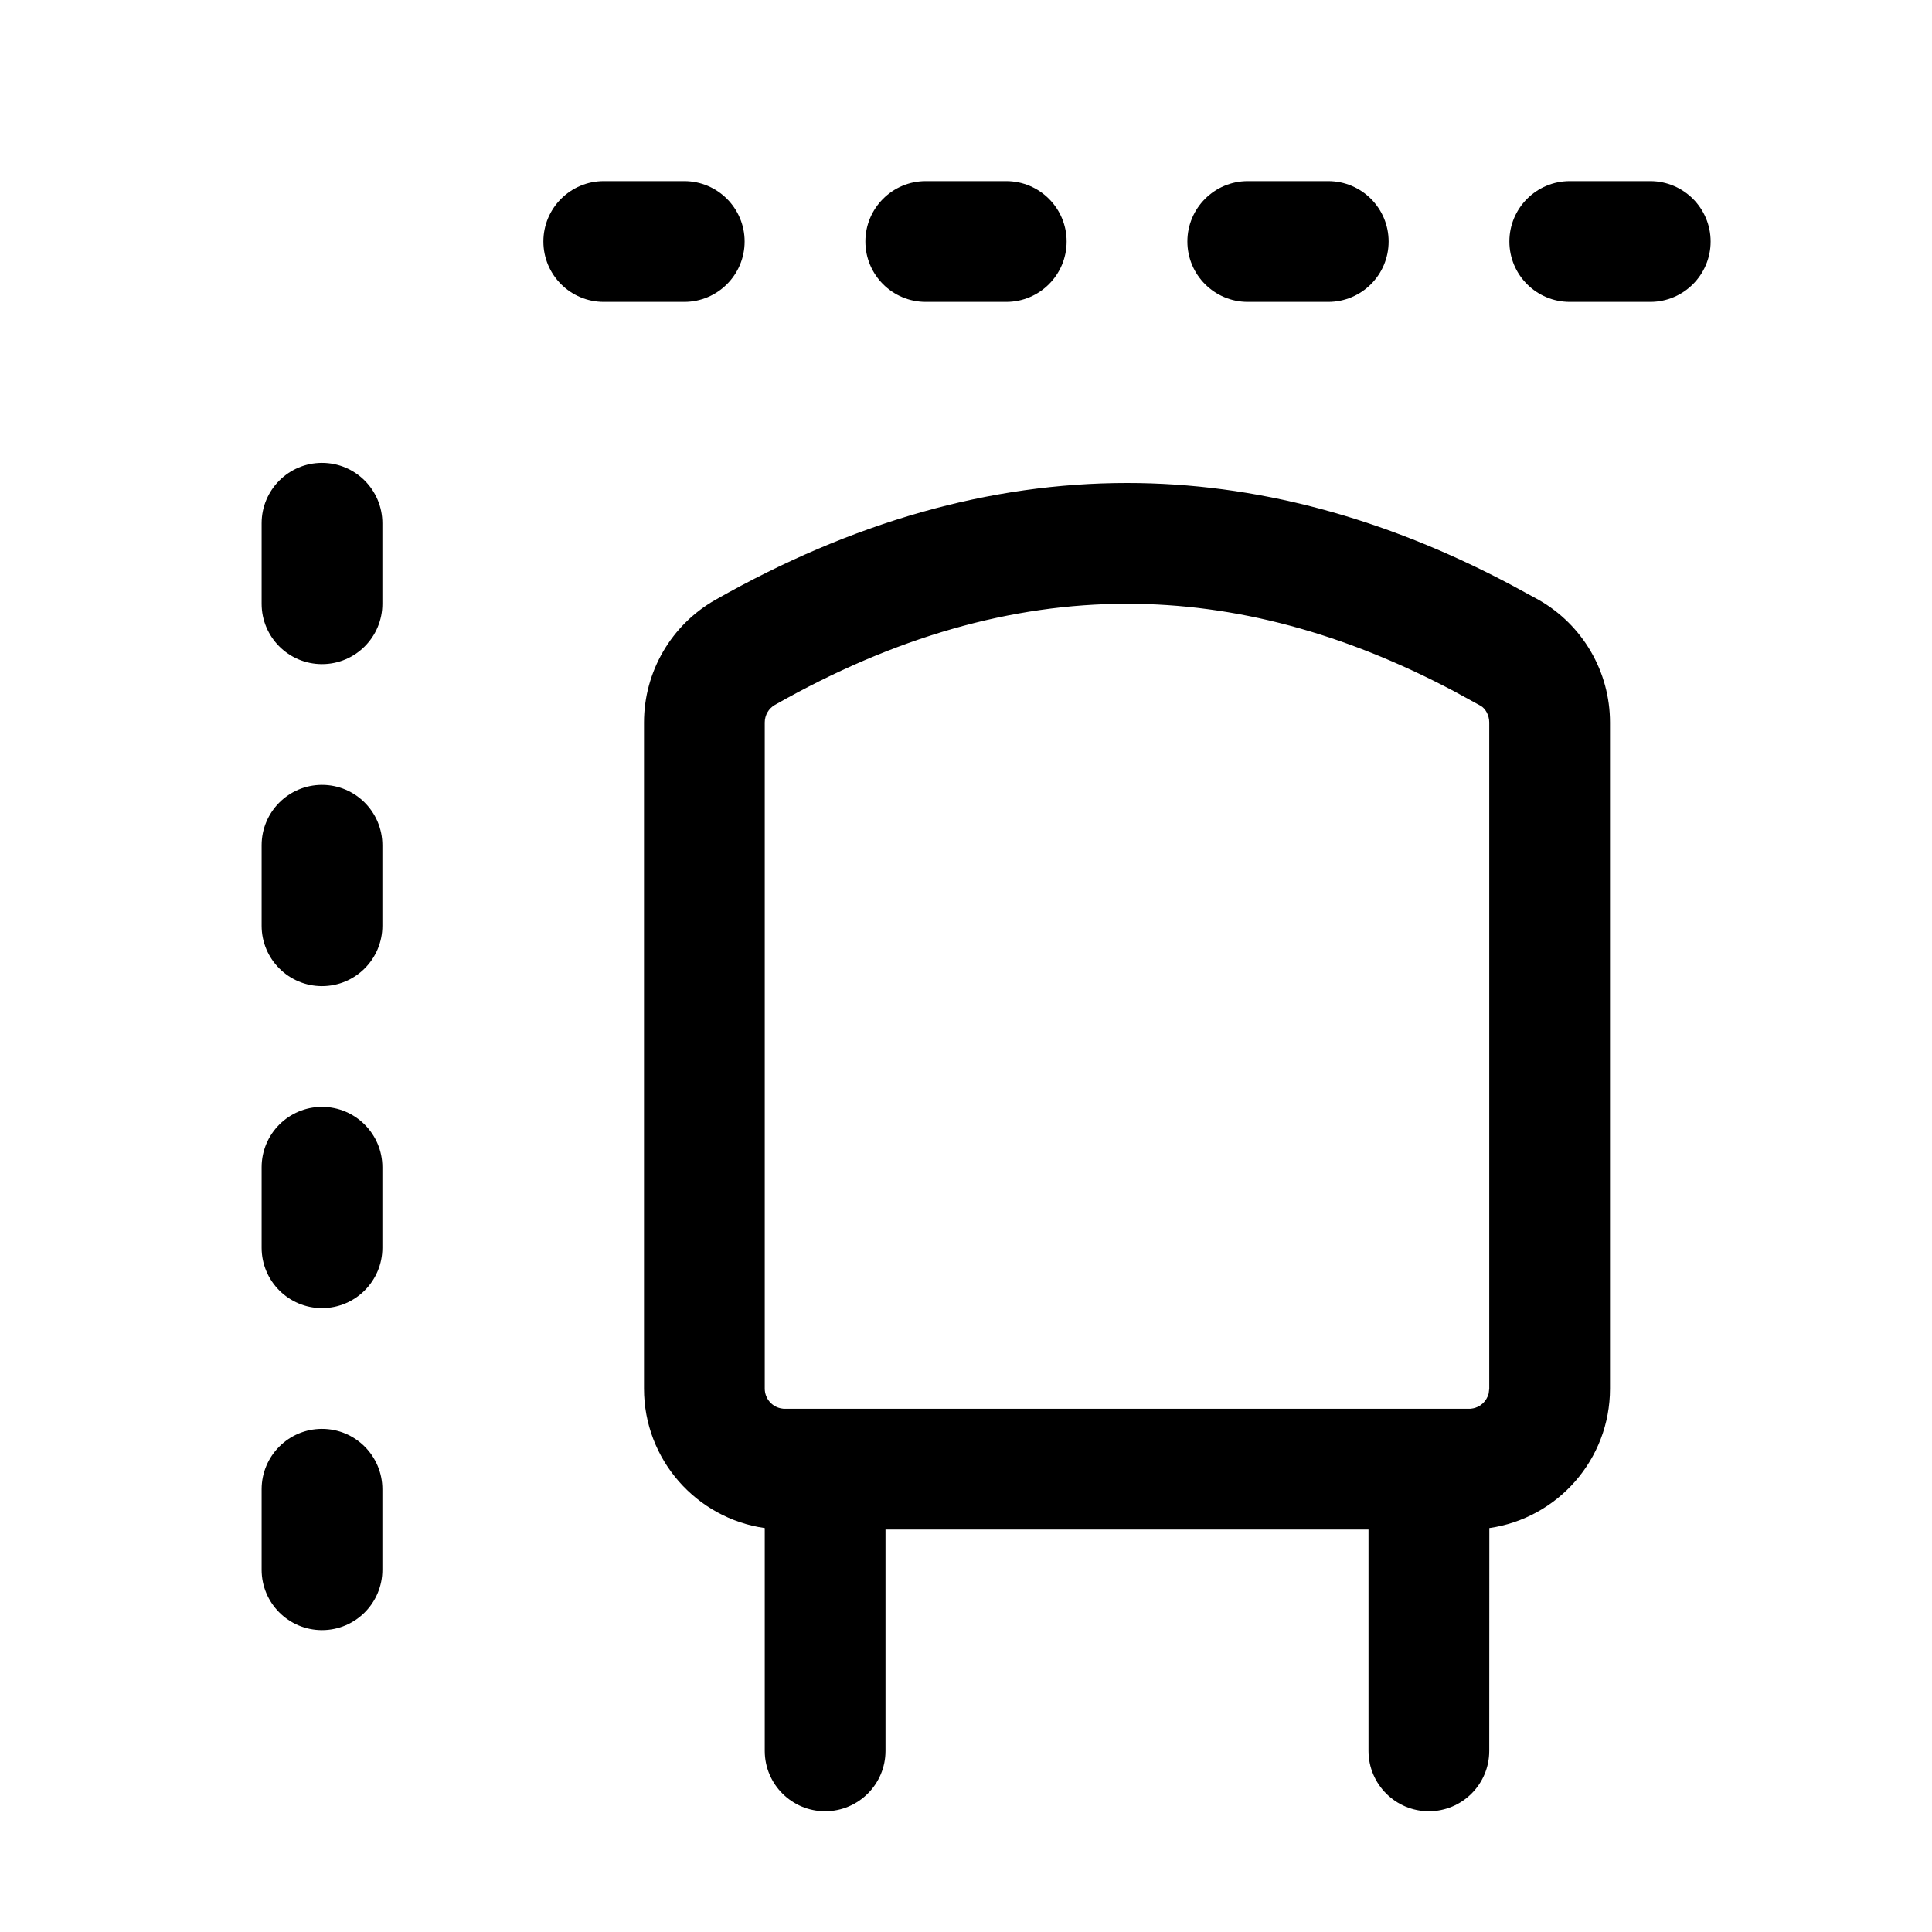 <?xml version="1.0" encoding="UTF-8"?>
<svg width="24px" height="24px" viewBox="0 0 24 24" version="1.1" xmlns="http://www.w3.org/2000/svg" xmlns:xlink="http://www.w3.org/1999/xlink">
    <title>icon/24/gauge-24</title>
    <g id="icon/24/gauge-24" stroke="none" stroke-width="1" fill="none" fill-rule="evenodd">
        <path d="M14,6 C15.59,6 17.181,6.422 18.771,7.265 L19.113,7.451 C19.661,7.762 20,8.344 20,8.975 L20,17.25 C20,18.131 19.349,18.86 18.501,18.982 L18.5,21.75 C18.5,22.164 18.164,22.5 17.75,22.5 C17.336,22.5 17,22.164 17,21.75 L17,19 L11,19 L11,21.75 C11,22.164 10.664,22.5 10.25,22.5 C9.836,22.5 9.5,22.164 9.5,21.75 L9.5,18.982 C8.652,18.861 8,18.132 8,17.25 L8,8.975 C8,8.344 8.339,7.762 8.887,7.451 C10.592,6.484 12.296,6 14,6 Z M14,7.5 C12.566,7.5 11.114,7.912 9.627,8.756 C9.548,8.801 9.5,8.884 9.5,8.975 L9.5,17.25 C9.5,17.374 9.592,17.48 9.712,17.497 L9.733,17.5 L18.266,17.5 L18.288,17.497 C18.388,17.483 18.468,17.407 18.493,17.31 L18.5,17.25 L18.5,8.974 C18.5,8.884 18.452,8.801 18.394,8.768 L18.069,8.59 C16.688,7.858 15.337,7.5 14,7.5 Z M6.75,3 C6.75,2.586 7.086,2.25 7.5,2.25 L8.5,2.25 C8.914,2.25 9.25,2.586 9.25,3 C9.25,3.414 8.914,3.75 8.5,3.75 L7.5,3.75 C7.086,3.75 6.75,3.414 6.75,3 Z M10.75,3 C10.75,2.586 11.086,2.25 11.5,2.25 L12.5,2.25 C12.914,2.25 13.25,2.586 13.25,3 C13.25,3.414 12.914,3.75 12.5,3.75 L11.5,3.75 C11.086,3.75 10.75,3.414 10.75,3 L10.75,3 Z M14.75,3 C14.75,2.586 15.086,2.25 15.5,2.25 L16.5,2.25 C16.914,2.25 17.25,2.586 17.25,3 C17.25,3.414 16.914,3.75 16.5,3.75 L15.5,3.75 C15.086,3.75 14.75,3.414 14.75,3 L14.75,3 Z M18.75,3 C18.75,2.586 19.086,2.25 19.5,2.25 L20.5,2.25 C20.914,2.25 21.25,2.586 21.25,3 C21.25,3.414 20.914,3.75 20.5,3.75 L19.5,3.75 C19.086,3.75 18.75,3.414 18.75,3 Z M4,5.75 C4.414,5.75 4.75,6.086 4.75,6.5 L4.75,7.5 C4.75,7.914 4.414,8.25 4,8.25 C3.586,8.25 3.25,7.914 3.25,7.5 L3.25,6.5 C3.25,6.086 3.586,5.75 4,5.75 Z M4,9.75 C4.414,9.75 4.75,10.086 4.75,10.5 L4.75,11.5 C4.75,11.914 4.414,12.25 4,12.25 C3.586,12.25 3.25,11.914 3.25,11.5 L3.25,10.5 C3.25,10.086 3.586,9.75 4,9.75 L4,9.75 Z M4,13.75 C4.414,13.75 4.75,14.086 4.75,14.5 L4.75,15.5 C4.75,15.914 4.414,16.25 4,16.25 C3.586,16.25 3.25,15.914 3.25,15.5 L3.25,14.5 C3.25,14.086 3.586,13.75 4,13.75 L4,13.75 Z M4,17.75 C4.414,17.75 4.75,18.086 4.75,18.5 L4.75,19.5 C4.75,19.914 4.414,20.25 4,20.25 C3.586,20.25 3.25,19.914 3.25,19.5 L3.25,18.5 C3.25,18.086 3.586,17.75 4,17.75 Z" id="Combined-Shape" fill="#000000" fill-rule="nonzero"></path>
    </g>
</svg>